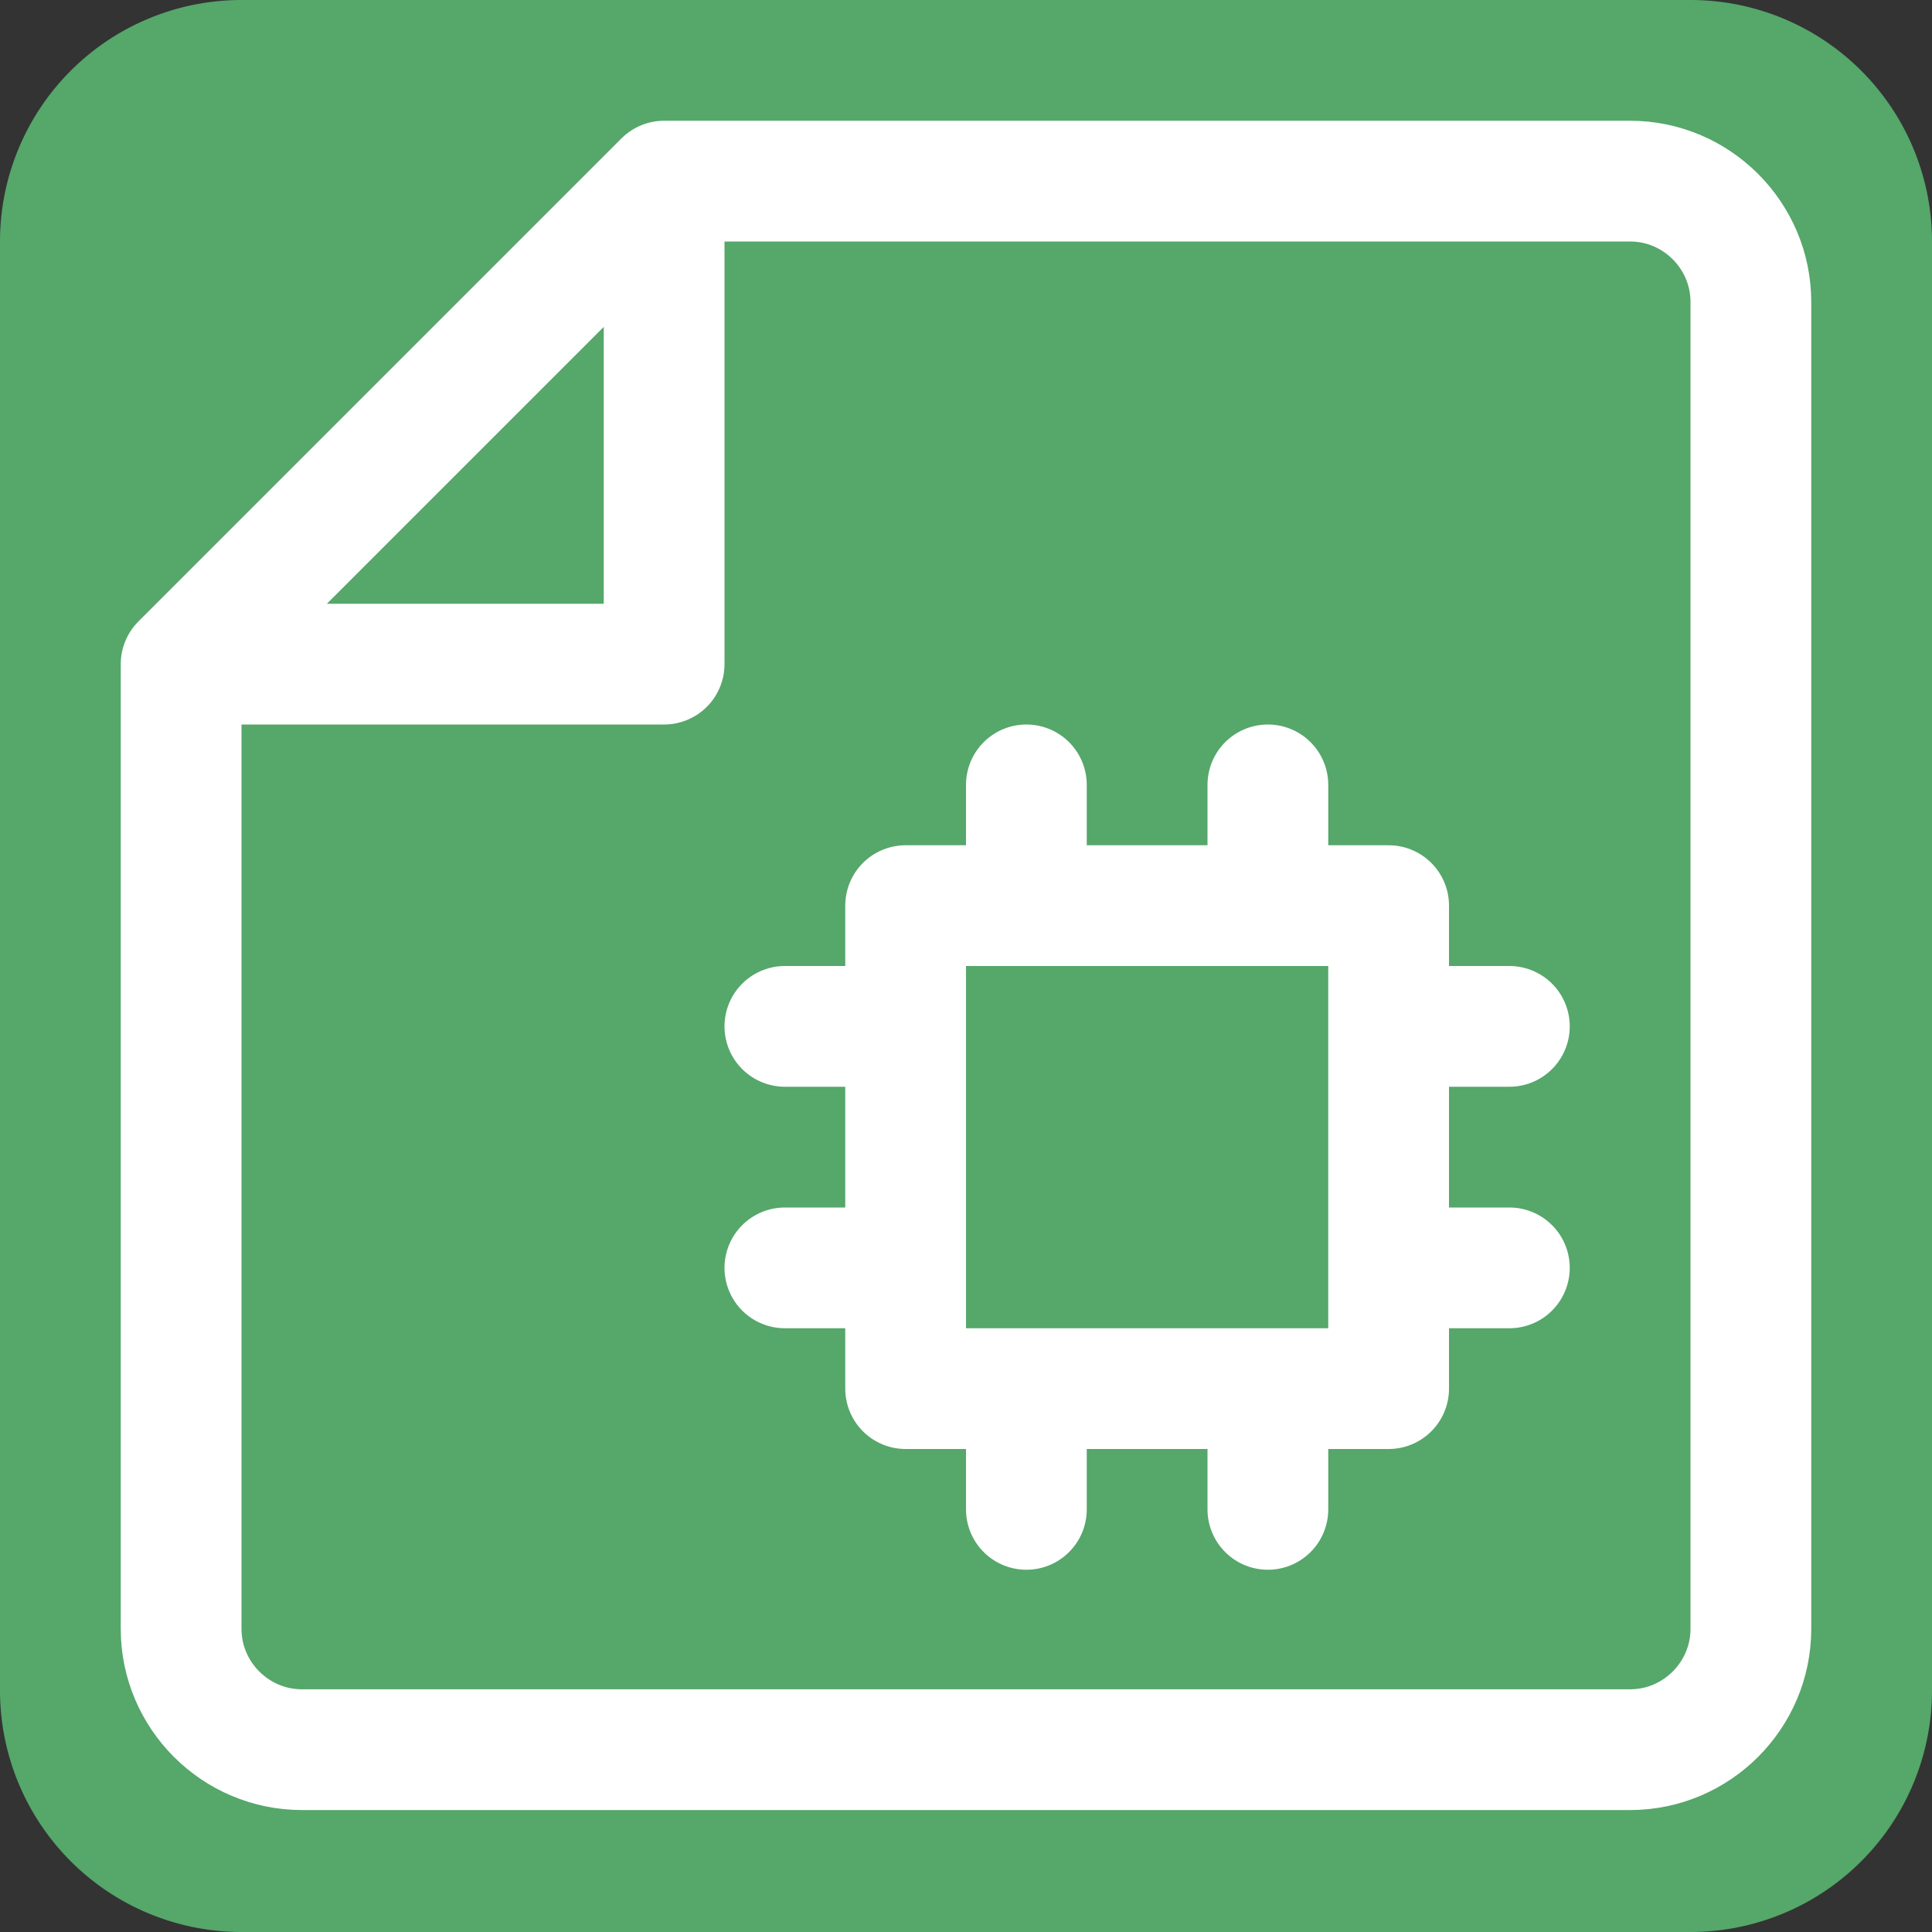 <svg width="16" height="16" viewBox="0 0 16 16" fill="none" xmlns="http://www.w3.org/2000/svg"><rect x="0" y="0" width="16" height="16" fill="#333333" stroke="none"/><g clip-path="url(#clip0_5891_1673)"><path d="M14 0H2a2 2 0 00-2 2v12a2 2 0 002 2h12a2 2 0 002-2V2a2 2 0 00-2-2z" fill="#55A76A"/><path d="M13.5 14.49h-11c-.55 0-1-.45-1-1V5.5l4-4h8c.55 0 1 .45 1 1v10.99c0 .55-.45 1-1 1z" stroke="#fff" stroke-linecap="round" stroke-linejoin="round"/><path d="M11.5 7.5h-4v4h4v-4zM8.5 7.5v-1M10.5 7.5v-1M10.5 12.5v-1M8.5 12.5v-1M11.5 8.5h1M11.5 10.5h1M6.5 8.5h1M6.5 10.5h1" stroke="#fff" stroke-linecap="round" stroke-linejoin="round"/><path d="M1.5 5.5h4v-4" stroke="#fff" stroke-linejoin="round"/></g><defs><clipPath id="clip0_5891_1673"><path fill="#fff" d="M0 0h16v16H0z"/></clipPath></defs></svg>